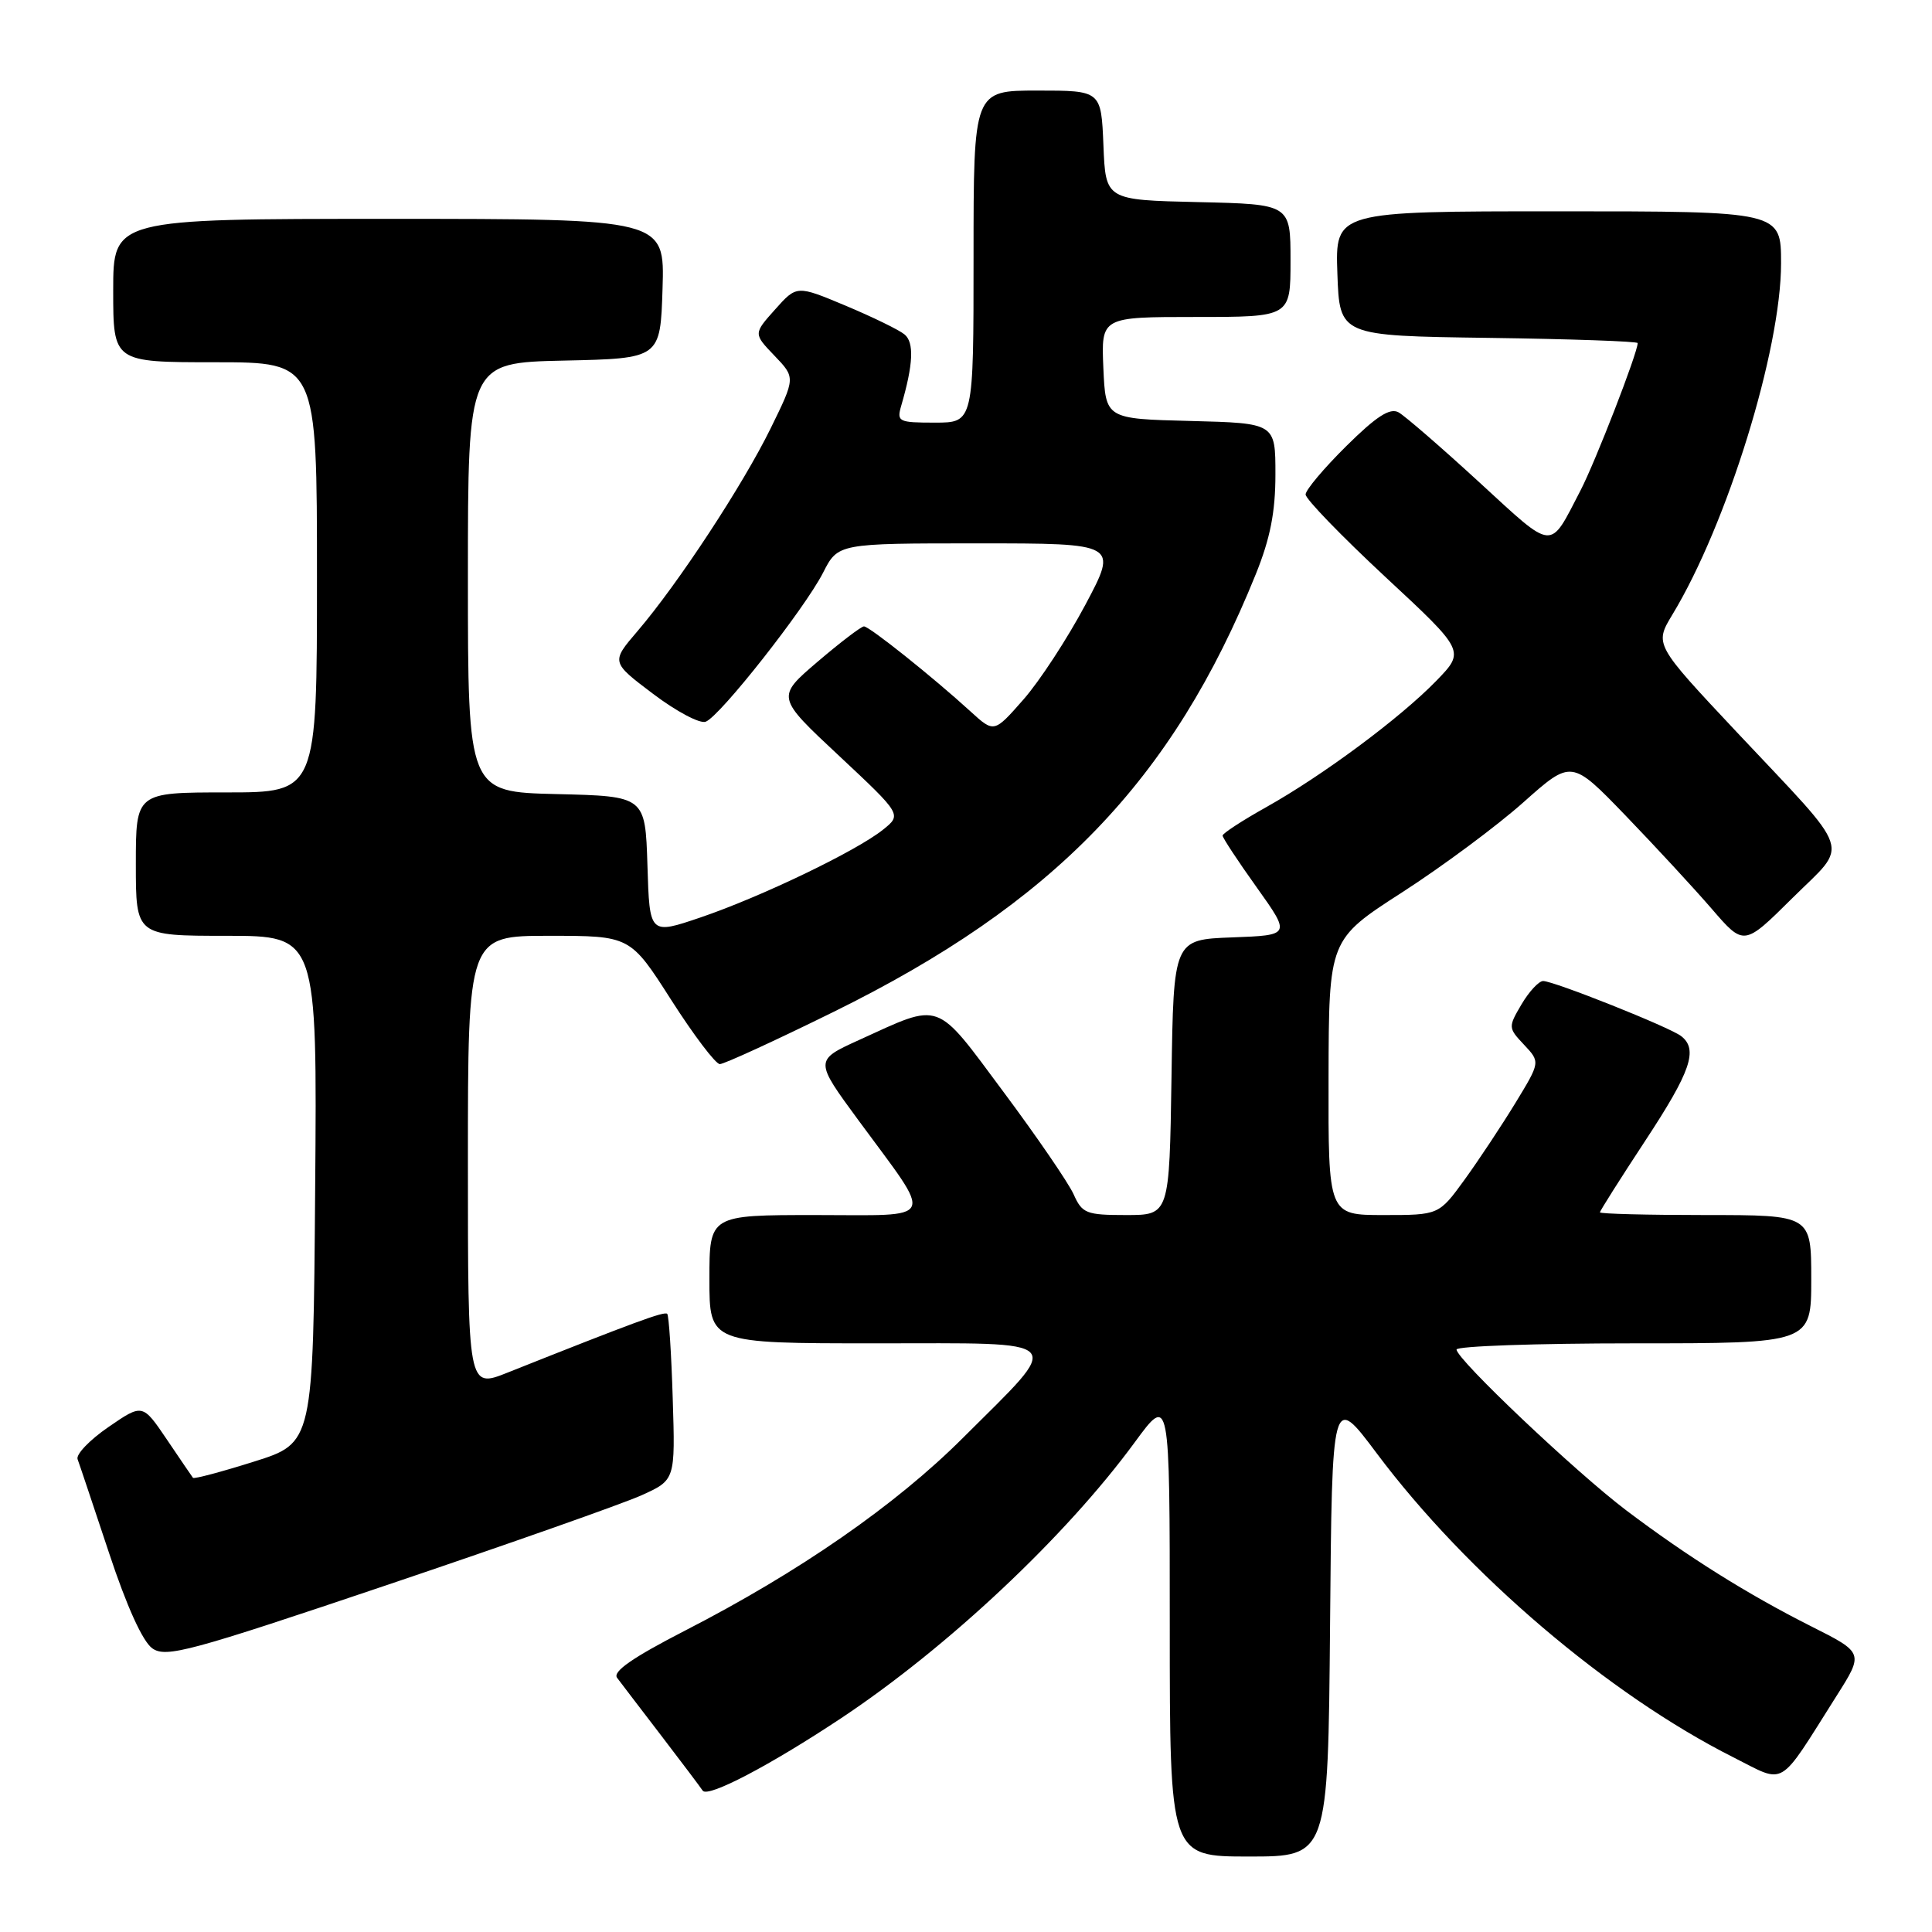<?xml version="1.0" encoding="UTF-8" standalone="no"?>
<!DOCTYPE svg PUBLIC "-//W3C//DTD SVG 1.1//EN" "http://www.w3.org/Graphics/SVG/1.1/DTD/svg11.dtd" >
<svg xmlns="http://www.w3.org/2000/svg" xmlns:xlink="http://www.w3.org/1999/xlink" version="1.1" viewBox="0 0 256 256">
 <g >
 <path fill="currentColor"
d=" M 176.24 215.33 C 176.50 184.66 176.50 184.66 182.43 192.58 C 194.39 208.55 213.15 224.53 229.69 232.86 C 236.73 236.40 235.50 237.13 243.33 224.75 C 246.97 219.01 246.97 219.01 239.98 215.49 C 231.58 211.26 223.59 206.25 215.50 200.14 C 208.83 195.10 193.00 180.11 193.00 178.82 C 193.00 178.37 203.57 178.00 216.50 178.00 C 240.00 178.00 240.00 178.00 240.00 169.50 C 240.00 161.00 240.00 161.00 226.00 161.00 C 218.30 161.00 212.00 160.84 212.00 160.64 C 212.00 160.45 214.70 156.18 218.00 151.16 C 224.05 141.97 225.05 139.05 222.75 137.28 C 221.20 136.09 205.89 129.99 204.47 129.99 C 203.90 130.00 202.61 131.38 201.61 133.08 C 199.83 136.10 199.84 136.20 201.95 138.44 C 204.10 140.73 204.10 140.73 200.80 146.15 C 198.98 149.13 195.96 153.69 194.08 156.29 C 190.66 161.00 190.66 161.00 183.33 161.00 C 176.00 161.00 176.00 161.00 176.04 142.75 C 176.08 124.50 176.08 124.50 185.79 118.24 C 191.13 114.80 198.36 109.43 201.86 106.31 C 208.23 100.64 208.23 100.64 215.40 108.07 C 219.34 112.16 224.48 117.72 226.82 120.43 C 231.08 125.37 231.08 125.37 237.48 119.02 C 245.05 111.51 245.77 113.65 230.14 97.02 C 219.22 85.39 219.22 85.39 221.60 81.44 C 228.85 69.48 236.00 46.36 236.00 34.89 C 236.00 28.00 236.00 28.00 206.46 28.00 C 176.92 28.00 176.92 28.00 177.21 36.25 C 177.50 44.50 177.50 44.50 197.25 44.77 C 208.11 44.92 217.00 45.23 217.00 45.46 C 217.00 46.75 211.40 61.18 209.42 65.00 C 205.24 73.05 206.06 73.12 196.02 63.91 C 190.98 59.28 186.16 55.11 185.32 54.64 C 184.18 54.00 182.38 55.16 178.39 59.11 C 175.43 62.04 173.00 64.92 173.00 65.52 C 173.00 66.13 177.76 71.04 183.57 76.45 C 194.14 86.27 194.14 86.27 190.32 90.21 C 185.53 95.14 175.27 102.76 167.75 106.97 C 164.59 108.74 162.00 110.43 162.00 110.72 C 162.00 111.01 164.03 114.10 166.52 117.58 C 171.04 123.92 171.04 123.92 163.27 124.21 C 155.50 124.50 155.50 124.50 155.23 142.75 C 154.95 161.00 154.95 161.00 149.22 161.00 C 143.93 161.00 143.39 160.79 142.26 158.25 C 141.58 156.74 137.39 150.62 132.95 144.66 C 123.84 132.41 124.86 132.78 113.84 137.80 C 107.91 140.50 107.91 140.50 113.79 148.50 C 123.83 162.15 124.36 161.00 108.04 161.00 C 94.00 161.00 94.00 161.00 94.00 169.50 C 94.00 178.00 94.00 178.00 116.04 178.00 C 141.86 178.00 141.04 177.11 127.59 190.53 C 118.66 199.45 105.89 208.30 90.78 216.06 C 83.82 219.64 81.14 221.50 81.77 222.32 C 82.26 222.97 84.87 226.40 87.58 229.93 C 90.29 233.47 92.78 236.77 93.11 237.27 C 93.78 238.25 102.03 233.93 111.50 227.64 C 125.59 218.27 141.20 203.60 150.34 191.14 C 155.00 184.78 155.00 184.78 155.00 215.39 C 155.00 246.00 155.00 246.00 165.49 246.00 C 175.97 246.00 175.97 246.00 176.24 215.33 Z  M 84.99 198.14 C 89.48 196.11 89.48 196.11 89.14 185.30 C 88.96 179.36 88.63 174.32 88.41 174.09 C 88.05 173.72 84.08 175.18 67.25 181.88 C 62.00 183.97 62.00 183.97 62.00 153.99 C 62.00 124.00 62.00 124.00 72.75 124.00 C 83.51 124.00 83.51 124.00 88.94 132.50 C 91.93 137.18 94.83 141.00 95.38 141.00 C 95.94 141.00 102.72 137.89 110.45 134.08 C 139.63 119.72 155.36 103.42 166.40 76.08 C 168.31 71.35 169.00 67.86 169.00 62.86 C 169.00 56.07 169.00 56.07 157.75 55.78 C 146.50 55.50 146.50 55.50 146.20 48.75 C 145.91 42.00 145.91 42.00 158.45 42.00 C 171.00 42.00 171.00 42.00 171.00 34.53 C 171.00 27.06 171.00 27.06 158.75 26.78 C 146.50 26.50 146.50 26.50 146.21 19.25 C 145.91 12.00 145.91 12.00 137.46 12.00 C 129.00 12.00 129.00 12.00 129.00 34.00 C 129.00 56.00 129.00 56.00 123.88 56.00 C 119.05 56.00 118.80 55.88 119.42 53.75 C 121.02 48.26 121.15 45.37 119.85 44.31 C 119.11 43.70 115.59 41.99 112.04 40.50 C 105.57 37.79 105.57 37.79 102.70 41.01 C 99.83 44.22 99.83 44.22 102.62 47.13 C 105.41 50.04 105.41 50.04 102.11 56.77 C 98.43 64.27 89.86 77.33 84.48 83.62 C 80.96 87.73 80.96 87.73 86.55 91.95 C 89.62 94.27 92.75 95.93 93.51 95.63 C 95.41 94.91 106.62 80.66 109.06 75.89 C 111.04 72.00 111.04 72.00 129.59 72.00 C 148.14 72.00 148.14 72.00 143.82 80.13 C 141.44 84.60 137.75 90.26 135.61 92.69 C 131.72 97.12 131.72 97.12 128.61 94.28 C 123.65 89.75 115.20 83.00 114.48 83.00 C 114.12 83.00 111.35 85.11 108.34 87.68 C 102.85 92.37 102.85 92.37 111.18 100.15 C 119.50 107.94 119.50 107.94 117.00 109.94 C 113.49 112.76 100.86 118.83 92.84 121.56 C 86.07 123.86 86.07 123.86 85.79 114.68 C 85.50 105.50 85.50 105.50 73.75 105.22 C 62.00 104.94 62.00 104.94 62.00 76.50 C 62.00 48.06 62.00 48.06 74.75 47.78 C 87.50 47.50 87.50 47.50 87.79 38.25 C 88.08 29.00 88.08 29.00 51.54 29.00 C 15.00 29.00 15.00 29.00 15.00 38.50 C 15.00 48.00 15.00 48.00 28.50 48.00 C 42.00 48.00 42.00 48.00 42.00 76.50 C 42.00 105.00 42.00 105.00 30.00 105.00 C 18.00 105.00 18.00 105.00 18.00 114.50 C 18.00 124.00 18.00 124.00 30.01 124.00 C 42.03 124.00 42.03 124.00 41.76 157.60 C 41.50 191.20 41.50 191.20 33.66 193.67 C 29.34 195.03 25.70 196.00 25.57 195.82 C 25.43 195.64 23.88 193.36 22.11 190.74 C 18.89 185.98 18.89 185.98 14.37 189.09 C 11.89 190.79 10.05 192.71 10.28 193.35 C 10.52 193.98 12.38 199.56 14.44 205.75 C 16.78 212.83 18.91 217.53 20.19 218.42 C 22.00 219.69 25.09 218.86 51.35 210.00 C 67.38 204.59 82.52 199.25 84.99 198.14 Z "/>
</g>
</svg>
